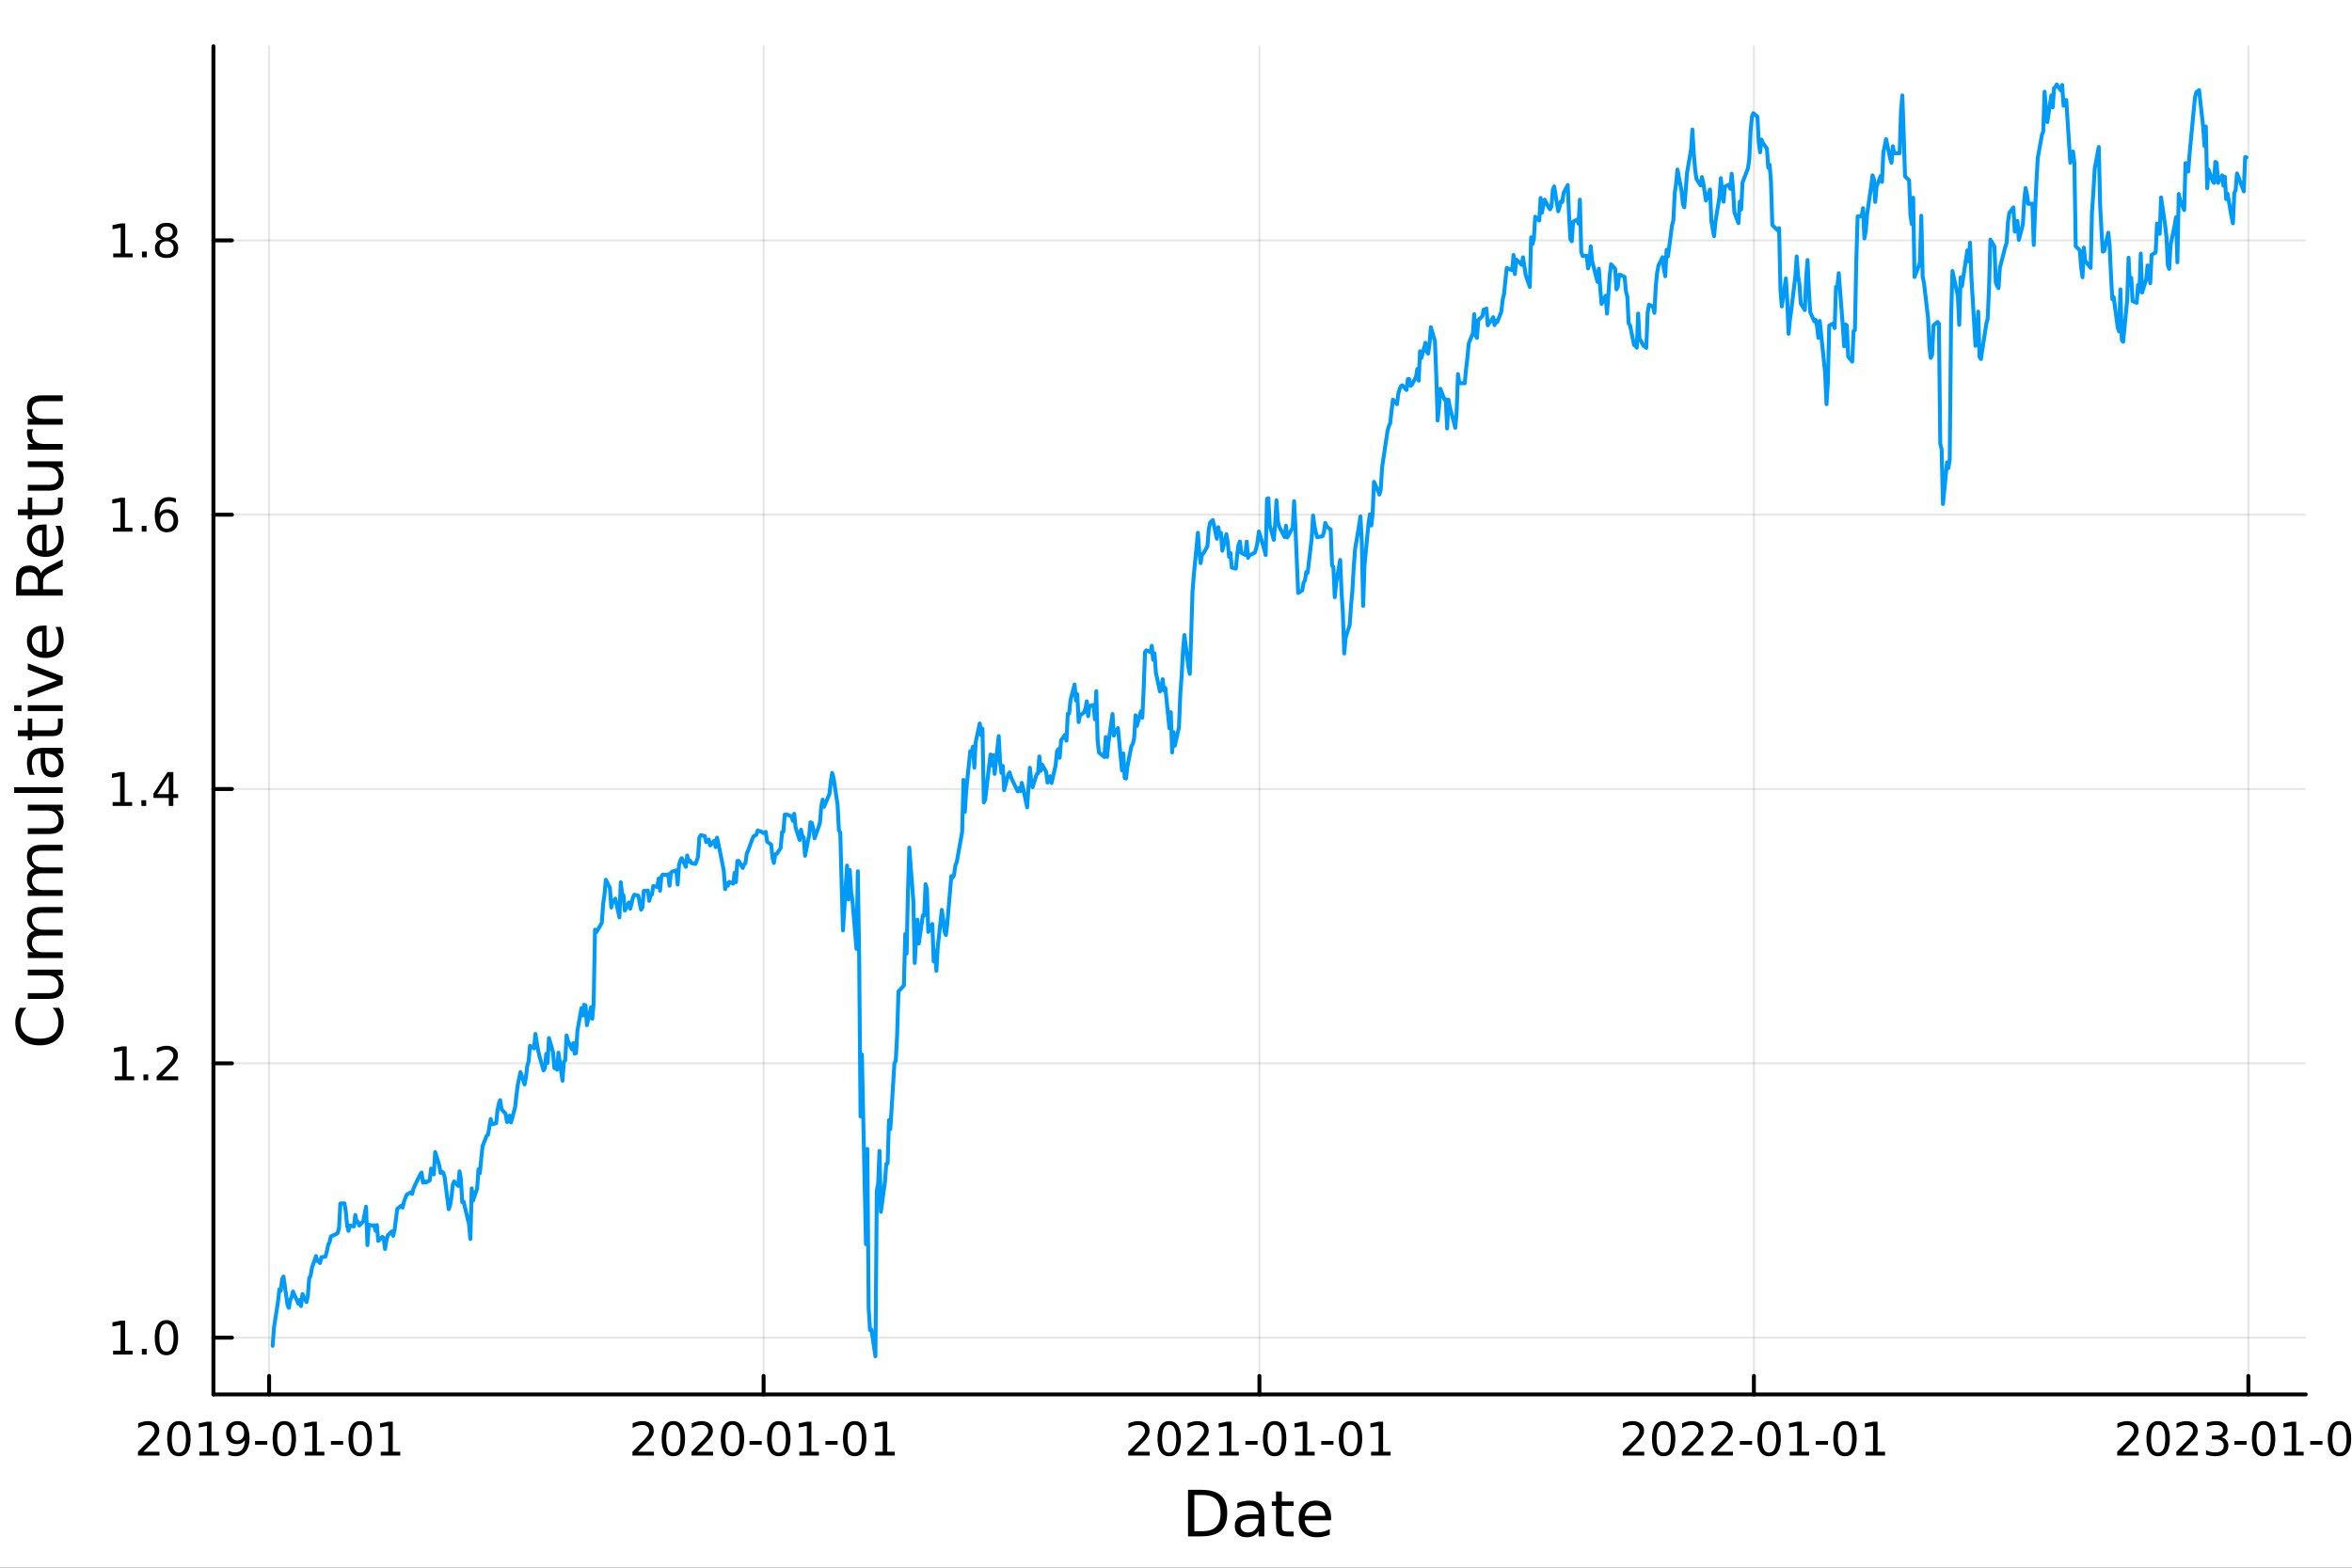 <?xml version="1.0" encoding="utf-8"?>
<svg xmlns="http://www.w3.org/2000/svg" xmlns:xlink="http://www.w3.org/1999/xlink" width="600" height="400" viewBox="0 0 2400 1600">
<rect x="0" y="0" width="2400" height="1600" fill="#333333" stroke="none"/>
<defs>
  <clipPath id="clip810">
    <rect x="0" y="0" width="2400" height="1600"/>
  </clipPath>
</defs>
<path clip-path="url(#clip810)" d="M0 1600 L2400 1600 L2400 0 L0 0  Z" fill="#ffffff" fill-rule="evenodd" fill-opacity="1"/>
<defs>
  <clipPath id="clip811">
    <rect x="480" y="0" width="1681" height="1600"/>
  </clipPath>
</defs>
<path clip-path="url(#clip810)" d="M217.783 1423.18 L2352.76 1423.18 L2352.76 47.244 L217.783 47.244  Z" fill="#ffffff" fill-rule="evenodd" fill-opacity="1"/>
<defs>
  <clipPath id="clip812">
    <rect x="217" y="47" width="2136" height="1377"/>
  </clipPath>
</defs>
<polyline clip-path="url(#clip812)" style="stroke:#000000; stroke-linecap:round; stroke-linejoin:round; stroke-width:2; stroke-opacity:0.1; fill:none" points="274.607,1423.18 274.607,47.244 "/>
<polyline clip-path="url(#clip812)" style="stroke:#000000; stroke-linecap:round; stroke-linejoin:round; stroke-width:2; stroke-opacity:0.1; fill:none" points="779.175,1423.18 779.175,47.244 "/>
<polyline clip-path="url(#clip812)" style="stroke:#000000; stroke-linecap:round; stroke-linejoin:round; stroke-width:2; stroke-opacity:0.1; fill:none" points="1285.13,1423.18 1285.13,47.244 "/>
<polyline clip-path="url(#clip812)" style="stroke:#000000; stroke-linecap:round; stroke-linejoin:round; stroke-width:2; stroke-opacity:0.1; fill:none" points="1789.69,1423.18 1789.69,47.244 "/>
<polyline clip-path="url(#clip812)" style="stroke:#000000; stroke-linecap:round; stroke-linejoin:round; stroke-width:2; stroke-opacity:0.1; fill:none" points="2294.26,1423.18 2294.26,47.244 "/>
<polyline clip-path="url(#clip812)" style="stroke:#000000; stroke-linecap:round; stroke-linejoin:round; stroke-width:2; stroke-opacity:0.1; fill:none" points="217.783,1365.21 2352.76,1365.21 "/>
<polyline clip-path="url(#clip812)" style="stroke:#000000; stroke-linecap:round; stroke-linejoin:round; stroke-width:2; stroke-opacity:0.1; fill:none" points="217.783,1085.24 2352.76,1085.24 "/>
<polyline clip-path="url(#clip812)" style="stroke:#000000; stroke-linecap:round; stroke-linejoin:round; stroke-width:2; stroke-opacity:0.1; fill:none" points="217.783,805.275 2352.76,805.275 "/>
<polyline clip-path="url(#clip812)" style="stroke:#000000; stroke-linecap:round; stroke-linejoin:round; stroke-width:2; stroke-opacity:0.1; fill:none" points="217.783,525.307 2352.76,525.307 "/>
<polyline clip-path="url(#clip812)" style="stroke:#000000; stroke-linecap:round; stroke-linejoin:round; stroke-width:2; stroke-opacity:0.1; fill:none" points="217.783,245.338 2352.76,245.338 "/>
<polyline clip-path="url(#clip810)" style="stroke:#000000; stroke-linecap:round; stroke-linejoin:round; stroke-width:4; stroke-opacity:1; fill:none" points="217.783,1423.18 2352.76,1423.18 "/>
<polyline clip-path="url(#clip810)" style="stroke:#000000; stroke-linecap:round; stroke-linejoin:round; stroke-width:4; stroke-opacity:1; fill:none" points="274.607,1423.18 274.607,1404.28 "/>
<polyline clip-path="url(#clip810)" style="stroke:#000000; stroke-linecap:round; stroke-linejoin:round; stroke-width:4; stroke-opacity:1; fill:none" points="779.175,1423.18 779.175,1404.28 "/>
<polyline clip-path="url(#clip810)" style="stroke:#000000; stroke-linecap:round; stroke-linejoin:round; stroke-width:4; stroke-opacity:1; fill:none" points="1285.13,1423.18 1285.13,1404.28 "/>
<polyline clip-path="url(#clip810)" style="stroke:#000000; stroke-linecap:round; stroke-linejoin:round; stroke-width:4; stroke-opacity:1; fill:none" points="1789.69,1423.18 1789.69,1404.28 "/>
<polyline clip-path="url(#clip810)" style="stroke:#000000; stroke-linecap:round; stroke-linejoin:round; stroke-width:4; stroke-opacity:1; fill:none" points="2294.26,1423.18 2294.26,1404.28 "/>
<path clip-path="url(#clip810)" d="M146.401 1481.64 L162.721 1481.64 L162.721 1485.58 L140.776 1485.58 L140.776 1481.64 Q143.438 1478.89 148.022 1474.26 Q152.628 1469.61 153.809 1468.27 Q156.054 1465.74 156.934 1464.01 Q157.837 1462.25 157.837 1460.56 Q157.837 1457.8 155.892 1456.07 Q153.971 1454.33 150.869 1454.33 Q148.67 1454.33 146.216 1455.09 Q143.786 1455.86 141.008 1457.41 L141.008 1452.69 Q143.832 1451.55 146.286 1450.97 Q148.739 1450.39 150.776 1450.39 Q156.147 1450.39 159.341 1453.08 Q162.536 1455.77 162.536 1460.26 Q162.536 1462.39 161.725 1464.31 Q160.938 1466.2 158.832 1468.8 Q158.253 1469.47 155.151 1472.69 Q152.05 1475.88 146.401 1481.64 Z" fill="#000000" fill-rule="nonzero" fill-opacity="1" /><path clip-path="url(#clip810)" d="M182.535 1454.1 Q178.924 1454.1 177.096 1457.66 Q175.29 1461.2 175.29 1468.33 Q175.29 1475.44 177.096 1479.01 Q178.924 1482.55 182.535 1482.55 Q186.17 1482.55 187.975 1479.01 Q189.804 1475.44 189.804 1468.33 Q189.804 1461.2 187.975 1457.66 Q186.17 1454.1 182.535 1454.1 M182.535 1450.39 Q188.346 1450.39 191.401 1455 Q194.48 1459.58 194.48 1468.33 Q194.48 1477.06 191.401 1481.67 Q188.346 1486.25 182.535 1486.25 Q176.725 1486.25 173.647 1481.67 Q170.591 1477.06 170.591 1468.33 Q170.591 1459.58 173.647 1455 Q176.725 1450.39 182.535 1450.39 Z" fill="#000000" fill-rule="nonzero" fill-opacity="1" /><path clip-path="url(#clip810)" d="M203.508 1481.64 L211.146 1481.64 L211.146 1455.28 L202.836 1456.95 L202.836 1452.69 L211.1 1451.02 L215.776 1451.02 L215.776 1481.64 L223.415 1481.64 L223.415 1485.58 L203.508 1485.58 L203.508 1481.64 Z" fill="#000000" fill-rule="nonzero" fill-opacity="1" /><path clip-path="url(#clip810)" d="M232.998 1484.86 L232.998 1480.6 Q234.757 1481.44 236.563 1481.88 Q238.369 1482.32 240.105 1482.32 Q244.734 1482.32 247.165 1479.21 Q249.618 1476.09 249.966 1469.75 Q248.623 1471.74 246.563 1472.8 Q244.503 1473.87 242.003 1473.87 Q236.818 1473.87 233.785 1470.74 Q230.776 1467.59 230.776 1462.15 Q230.776 1456.83 233.924 1453.61 Q237.072 1450.39 242.304 1450.39 Q248.299 1450.39 251.447 1455 Q254.618 1459.58 254.618 1468.33 Q254.618 1476.51 250.73 1481.39 Q246.864 1486.25 240.313 1486.25 Q238.554 1486.25 236.748 1485.9 Q234.943 1485.56 232.998 1484.86 M242.304 1470.21 Q245.452 1470.21 247.281 1468.06 Q249.132 1465.9 249.132 1462.15 Q249.132 1458.43 247.281 1456.27 Q245.452 1454.1 242.304 1454.1 Q239.156 1454.1 237.304 1456.27 Q235.475 1458.43 235.475 1462.15 Q235.475 1465.9 237.304 1468.06 Q239.156 1470.21 242.304 1470.21 Z" fill="#000000" fill-rule="nonzero" fill-opacity="1" /><path clip-path="url(#clip810)" d="M260.267 1470.7 L272.743 1470.7 L272.743 1474.49 L260.267 1474.49 L260.267 1470.7 Z" fill="#000000" fill-rule="nonzero" fill-opacity="1" /><path clip-path="url(#clip810)" d="M290.128 1454.1 Q286.516 1454.1 284.688 1457.66 Q282.882 1461.2 282.882 1468.33 Q282.882 1475.44 284.688 1479.01 Q286.516 1482.55 290.128 1482.55 Q293.762 1482.55 295.567 1479.01 Q297.396 1475.44 297.396 1468.33 Q297.396 1461.2 295.567 1457.66 Q293.762 1454.1 290.128 1454.1 M290.128 1450.39 Q295.938 1450.39 298.993 1455 Q302.072 1459.58 302.072 1468.33 Q302.072 1477.06 298.993 1481.67 Q295.938 1486.25 290.128 1486.25 Q284.317 1486.25 281.239 1481.67 Q278.183 1477.06 278.183 1468.33 Q278.183 1459.58 281.239 1455 Q284.317 1450.39 290.128 1450.39 Z" fill="#000000" fill-rule="nonzero" fill-opacity="1" /><path clip-path="url(#clip810)" d="M311.1 1481.64 L318.738 1481.64 L318.738 1455.28 L310.428 1456.95 L310.428 1452.69 L318.692 1451.02 L323.368 1451.02 L323.368 1481.64 L331.007 1481.64 L331.007 1485.58 L311.1 1485.58 L311.1 1481.64 Z" fill="#000000" fill-rule="nonzero" fill-opacity="1" /><path clip-path="url(#clip810)" d="M337.697 1470.7 L350.173 1470.7 L350.173 1474.49 L337.697 1474.49 L337.697 1470.7 Z" fill="#000000" fill-rule="nonzero" fill-opacity="1" /><path clip-path="url(#clip810)" d="M367.558 1454.1 Q363.947 1454.1 362.118 1457.66 Q360.312 1461.2 360.312 1468.33 Q360.312 1475.44 362.118 1479.01 Q363.947 1482.55 367.558 1482.55 Q371.192 1482.55 372.997 1479.01 Q374.826 1475.44 374.826 1468.33 Q374.826 1461.2 372.997 1457.66 Q371.192 1454.1 367.558 1454.1 M367.558 1450.39 Q373.368 1450.39 376.423 1455 Q379.502 1459.58 379.502 1468.33 Q379.502 1477.06 376.423 1481.67 Q373.368 1486.25 367.558 1486.25 Q361.747 1486.25 358.669 1481.67 Q355.613 1477.06 355.613 1468.33 Q355.613 1459.58 358.669 1455 Q361.747 1450.39 367.558 1450.39 Z" fill="#000000" fill-rule="nonzero" fill-opacity="1" /><path clip-path="url(#clip810)" d="M388.53 1481.64 L396.169 1481.64 L396.169 1455.28 L387.858 1456.95 L387.858 1452.69 L396.122 1451.02 L400.798 1451.02 L400.798 1481.64 L408.437 1481.64 L408.437 1485.58 L388.53 1485.58 L388.53 1481.64 Z" fill="#000000" fill-rule="nonzero" fill-opacity="1" /><path clip-path="url(#clip810)" d="M650.97 1481.64 L667.289 1481.64 L667.289 1485.58 L645.345 1485.58 L645.345 1481.64 Q648.007 1478.89 652.59 1474.26 Q657.196 1469.61 658.377 1468.27 Q660.622 1465.74 661.502 1464.01 Q662.405 1462.25 662.405 1460.56 Q662.405 1457.8 660.46 1456.07 Q658.539 1454.33 655.437 1454.33 Q653.238 1454.33 650.784 1455.09 Q648.354 1455.86 645.576 1457.41 L645.576 1452.69 Q648.4 1451.55 650.854 1450.97 Q653.308 1450.39 655.345 1450.39 Q660.715 1450.39 663.909 1453.08 Q667.104 1455.77 667.104 1460.26 Q667.104 1462.39 666.294 1464.31 Q665.507 1466.2 663.4 1468.8 Q662.821 1469.47 659.72 1472.69 Q656.618 1475.88 650.97 1481.64 Z" fill="#000000" fill-rule="nonzero" fill-opacity="1" /><path clip-path="url(#clip810)" d="M687.104 1454.1 Q683.493 1454.1 681.664 1457.66 Q679.858 1461.2 679.858 1468.33 Q679.858 1475.44 681.664 1479.01 Q683.493 1482.55 687.104 1482.55 Q690.738 1482.55 692.543 1479.01 Q694.372 1475.44 694.372 1468.33 Q694.372 1461.2 692.543 1457.66 Q690.738 1454.1 687.104 1454.1 M687.104 1450.39 Q692.914 1450.39 695.969 1455 Q699.048 1459.58 699.048 1468.33 Q699.048 1477.06 695.969 1481.67 Q692.914 1486.25 687.104 1486.25 Q681.293 1486.25 678.215 1481.67 Q675.159 1477.06 675.159 1468.33 Q675.159 1459.58 678.215 1455 Q681.293 1450.39 687.104 1450.39 Z" fill="#000000" fill-rule="nonzero" fill-opacity="1" /><path clip-path="url(#clip810)" d="M711.293 1481.64 L727.613 1481.64 L727.613 1485.58 L705.668 1485.58 L705.668 1481.64 Q708.33 1478.89 712.914 1474.26 Q717.52 1469.61 718.701 1468.27 Q720.946 1465.74 721.826 1464.01 Q722.728 1462.25 722.728 1460.56 Q722.728 1457.8 720.784 1456.07 Q718.863 1454.33 715.761 1454.33 Q713.562 1454.33 711.108 1455.09 Q708.678 1455.86 705.9 1457.41 L705.9 1452.69 Q708.724 1451.55 711.178 1450.97 Q713.631 1450.39 715.668 1450.39 Q721.039 1450.39 724.233 1453.08 Q727.427 1455.77 727.427 1460.26 Q727.427 1462.39 726.617 1464.31 Q725.83 1466.2 723.724 1468.8 Q723.145 1469.47 720.043 1472.69 Q716.941 1475.88 711.293 1481.64 Z" fill="#000000" fill-rule="nonzero" fill-opacity="1" /><path clip-path="url(#clip810)" d="M747.427 1454.1 Q743.816 1454.1 741.988 1457.66 Q740.182 1461.2 740.182 1468.33 Q740.182 1475.44 741.988 1479.01 Q743.816 1482.55 747.427 1482.55 Q751.062 1482.55 752.867 1479.01 Q754.696 1475.44 754.696 1468.33 Q754.696 1461.2 752.867 1457.66 Q751.062 1454.1 747.427 1454.1 M747.427 1450.39 Q753.238 1450.39 756.293 1455 Q759.372 1459.58 759.372 1468.33 Q759.372 1477.06 756.293 1481.67 Q753.238 1486.25 747.427 1486.25 Q741.617 1486.25 738.539 1481.67 Q735.483 1477.06 735.483 1468.33 Q735.483 1459.58 738.539 1455 Q741.617 1450.39 747.427 1450.39 Z" fill="#000000" fill-rule="nonzero" fill-opacity="1" /><path clip-path="url(#clip810)" d="M764.835 1470.7 L777.311 1470.7 L777.311 1474.49 L764.835 1474.49 L764.835 1470.7 Z" fill="#000000" fill-rule="nonzero" fill-opacity="1" /><path clip-path="url(#clip810)" d="M794.696 1454.1 Q791.085 1454.1 789.256 1457.66 Q787.45 1461.2 787.45 1468.33 Q787.45 1475.44 789.256 1479.01 Q791.085 1482.55 794.696 1482.55 Q798.33 1482.55 800.135 1479.01 Q801.964 1475.44 801.964 1468.33 Q801.964 1461.2 800.135 1457.66 Q798.33 1454.1 794.696 1454.1 M794.696 1450.39 Q800.506 1450.39 803.561 1455 Q806.64 1459.58 806.64 1468.33 Q806.64 1477.06 803.561 1481.67 Q800.506 1486.25 794.696 1486.25 Q788.886 1486.25 785.807 1481.67 Q782.751 1477.06 782.751 1468.33 Q782.751 1459.58 785.807 1455 Q788.886 1450.39 794.696 1450.39 Z" fill="#000000" fill-rule="nonzero" fill-opacity="1" /><path clip-path="url(#clip810)" d="M815.668 1481.64 L823.307 1481.64 L823.307 1455.28 L814.996 1456.95 L814.996 1452.69 L823.26 1451.02 L827.936 1451.02 L827.936 1481.64 L835.575 1481.64 L835.575 1485.58 L815.668 1485.58 L815.668 1481.64 Z" fill="#000000" fill-rule="nonzero" fill-opacity="1" /><path clip-path="url(#clip810)" d="M842.265 1470.7 L854.742 1470.7 L854.742 1474.49 L842.265 1474.49 L842.265 1470.7 Z" fill="#000000" fill-rule="nonzero" fill-opacity="1" /><path clip-path="url(#clip810)" d="M872.126 1454.1 Q868.515 1454.1 866.686 1457.66 Q864.88 1461.2 864.88 1468.33 Q864.88 1475.44 866.686 1479.01 Q868.515 1482.55 872.126 1482.55 Q875.76 1482.55 877.566 1479.01 Q879.394 1475.44 879.394 1468.33 Q879.394 1461.2 877.566 1457.66 Q875.76 1454.1 872.126 1454.1 M872.126 1450.39 Q877.936 1450.39 880.991 1455 Q884.07 1459.58 884.07 1468.33 Q884.07 1477.06 880.991 1481.67 Q877.936 1486.25 872.126 1486.25 Q866.316 1486.25 863.237 1481.67 Q860.181 1477.06 860.181 1468.33 Q860.181 1459.58 863.237 1455 Q866.316 1450.39 872.126 1450.39 Z" fill="#000000" fill-rule="nonzero" fill-opacity="1" /><path clip-path="url(#clip810)" d="M893.098 1481.64 L900.737 1481.64 L900.737 1455.28 L892.427 1456.95 L892.427 1452.69 L900.69 1451.02 L905.366 1451.02 L905.366 1481.64 L913.005 1481.64 L913.005 1485.58 L893.098 1485.58 L893.098 1481.64 Z" fill="#000000" fill-rule="nonzero" fill-opacity="1" /><path clip-path="url(#clip810)" d="M1156.92 1481.64 L1173.24 1481.64 L1173.24 1485.58 L1151.3 1485.58 L1151.3 1481.64 Q1153.96 1478.89 1158.54 1474.26 Q1163.15 1469.61 1164.33 1468.27 Q1166.57 1465.74 1167.45 1464.01 Q1168.36 1462.25 1168.36 1460.56 Q1168.36 1457.8 1166.41 1456.07 Q1164.49 1454.33 1161.39 1454.33 Q1159.19 1454.33 1156.73 1455.09 Q1154.3 1455.86 1151.53 1457.41 L1151.53 1452.69 Q1154.35 1451.55 1156.8 1450.97 Q1159.26 1450.39 1161.3 1450.39 Q1166.67 1450.39 1169.86 1453.08 Q1173.05 1455.77 1173.05 1460.26 Q1173.05 1462.39 1172.24 1464.31 Q1171.46 1466.2 1169.35 1468.8 Q1168.77 1469.47 1165.67 1472.69 Q1162.57 1475.88 1156.92 1481.64 Z" fill="#000000" fill-rule="nonzero" fill-opacity="1" /><path clip-path="url(#clip810)" d="M1193.05 1454.1 Q1189.44 1454.1 1187.61 1457.66 Q1185.81 1461.2 1185.81 1468.33 Q1185.81 1475.44 1187.61 1479.01 Q1189.44 1482.55 1193.05 1482.55 Q1196.69 1482.55 1198.49 1479.01 Q1200.32 1475.44 1200.32 1468.33 Q1200.32 1461.2 1198.49 1457.66 Q1196.69 1454.1 1193.05 1454.1 M1193.05 1450.39 Q1198.86 1450.39 1201.92 1455 Q1205 1459.58 1205 1468.33 Q1205 1477.06 1201.92 1481.67 Q1198.86 1486.25 1193.05 1486.25 Q1187.24 1486.25 1184.17 1481.67 Q1181.11 1477.06 1181.11 1468.33 Q1181.11 1459.58 1184.17 1455 Q1187.24 1450.39 1193.05 1450.39 Z" fill="#000000" fill-rule="nonzero" fill-opacity="1" /><path clip-path="url(#clip810)" d="M1217.24 1481.64 L1233.56 1481.64 L1233.56 1485.58 L1211.62 1485.58 L1211.62 1481.64 Q1214.28 1478.89 1218.86 1474.26 Q1223.47 1469.61 1224.65 1468.27 Q1226.9 1465.74 1227.78 1464.01 Q1228.68 1462.25 1228.68 1460.56 Q1228.68 1457.8 1226.73 1456.07 Q1224.81 1454.33 1221.71 1454.33 Q1219.51 1454.33 1217.06 1455.09 Q1214.63 1455.86 1211.85 1457.41 L1211.85 1452.69 Q1214.67 1451.55 1217.13 1450.97 Q1219.58 1450.39 1221.62 1450.39 Q1226.99 1450.39 1230.18 1453.08 Q1233.38 1455.77 1233.38 1460.26 Q1233.38 1462.39 1232.57 1464.31 Q1231.78 1466.2 1229.67 1468.8 Q1229.1 1469.47 1225.99 1472.69 Q1222.89 1475.88 1217.24 1481.64 Z" fill="#000000" fill-rule="nonzero" fill-opacity="1" /><path clip-path="url(#clip810)" d="M1244.19 1481.64 L1251.83 1481.64 L1251.83 1455.28 L1243.52 1456.95 L1243.52 1452.69 L1251.78 1451.02 L1256.46 1451.02 L1256.46 1481.64 L1264.1 1481.64 L1264.1 1485.58 L1244.19 1485.58 L1244.19 1481.64 Z" fill="#000000" fill-rule="nonzero" fill-opacity="1" /><path clip-path="url(#clip810)" d="M1270.79 1470.7 L1283.26 1470.7 L1283.26 1474.49 L1270.79 1474.49 L1270.79 1470.7 Z" fill="#000000" fill-rule="nonzero" fill-opacity="1" /><path clip-path="url(#clip810)" d="M1300.65 1454.1 Q1297.04 1454.1 1295.21 1457.66 Q1293.4 1461.2 1293.4 1468.33 Q1293.4 1475.44 1295.21 1479.01 Q1297.04 1482.55 1300.65 1482.55 Q1304.28 1482.55 1306.09 1479.01 Q1307.91 1475.44 1307.91 1468.33 Q1307.91 1461.2 1306.09 1457.66 Q1304.28 1454.1 1300.65 1454.1 M1300.65 1450.39 Q1306.46 1450.39 1309.51 1455 Q1312.59 1459.58 1312.59 1468.33 Q1312.59 1477.06 1309.51 1481.67 Q1306.46 1486.25 1300.65 1486.25 Q1294.84 1486.25 1291.76 1481.67 Q1288.7 1477.06 1288.7 1468.33 Q1288.7 1459.58 1291.76 1455 Q1294.84 1450.39 1300.65 1450.39 Z" fill="#000000" fill-rule="nonzero" fill-opacity="1" /><path clip-path="url(#clip810)" d="M1321.62 1481.64 L1329.26 1481.64 L1329.26 1455.28 L1320.95 1456.95 L1320.95 1452.69 L1329.21 1451.02 L1333.89 1451.02 L1333.89 1481.64 L1341.53 1481.64 L1341.53 1485.58 L1321.62 1485.58 L1321.62 1481.64 Z" fill="#000000" fill-rule="nonzero" fill-opacity="1" /><path clip-path="url(#clip810)" d="M1348.22 1470.7 L1360.69 1470.7 L1360.69 1474.49 L1348.22 1474.49 L1348.22 1470.7 Z" fill="#000000" fill-rule="nonzero" fill-opacity="1" /><path clip-path="url(#clip810)" d="M1378.08 1454.1 Q1374.47 1454.1 1372.64 1457.66 Q1370.83 1461.2 1370.83 1468.33 Q1370.83 1475.44 1372.64 1479.01 Q1374.47 1482.55 1378.08 1482.55 Q1381.71 1482.55 1383.52 1479.01 Q1385.34 1475.44 1385.34 1468.33 Q1385.34 1461.2 1383.52 1457.66 Q1381.71 1454.1 1378.08 1454.1 M1378.08 1450.39 Q1383.89 1450.39 1386.94 1455 Q1390.02 1459.58 1390.02 1468.33 Q1390.02 1477.06 1386.94 1481.67 Q1383.89 1486.25 1378.08 1486.25 Q1372.27 1486.25 1369.19 1481.67 Q1366.13 1477.06 1366.13 1468.33 Q1366.13 1459.58 1369.19 1455 Q1372.27 1450.39 1378.08 1450.39 Z" fill="#000000" fill-rule="nonzero" fill-opacity="1" /><path clip-path="url(#clip810)" d="M1399.05 1481.64 L1406.69 1481.64 L1406.69 1455.28 L1398.38 1456.95 L1398.38 1452.69 L1406.64 1451.02 L1411.32 1451.02 L1411.32 1481.64 L1418.96 1481.64 L1418.96 1485.58 L1399.05 1485.58 L1399.05 1481.64 Z" fill="#000000" fill-rule="nonzero" fill-opacity="1" /><path clip-path="url(#clip810)" d="M1661.49 1481.64 L1677.81 1481.64 L1677.81 1485.58 L1655.86 1485.58 L1655.86 1481.64 Q1658.53 1478.89 1663.11 1474.26 Q1667.72 1469.61 1668.9 1468.27 Q1671.14 1465.74 1672.02 1464.01 Q1672.92 1462.25 1672.92 1460.56 Q1672.92 1457.8 1670.98 1456.07 Q1669.06 1454.33 1665.96 1454.33 Q1663.76 1454.33 1661.3 1455.09 Q1658.87 1455.86 1656.09 1457.41 L1656.09 1452.69 Q1658.92 1451.55 1661.37 1450.97 Q1663.83 1450.39 1665.86 1450.39 Q1671.23 1450.39 1674.43 1453.08 Q1677.62 1455.77 1677.62 1460.26 Q1677.62 1462.39 1676.81 1464.31 Q1676.03 1466.2 1673.92 1468.8 Q1673.34 1469.47 1670.24 1472.69 Q1667.14 1475.88 1661.49 1481.64 Z" fill="#000000" fill-rule="nonzero" fill-opacity="1" /><path clip-path="url(#clip810)" d="M1697.62 1454.1 Q1694.01 1454.1 1692.18 1457.66 Q1690.38 1461.2 1690.38 1468.33 Q1690.38 1475.44 1692.18 1479.01 Q1694.01 1482.55 1697.62 1482.55 Q1701.26 1482.55 1703.06 1479.01 Q1704.89 1475.44 1704.89 1468.33 Q1704.89 1461.2 1703.06 1457.66 Q1701.26 1454.1 1697.62 1454.1 M1697.62 1450.39 Q1703.43 1450.39 1706.49 1455 Q1709.57 1459.58 1709.57 1468.33 Q1709.57 1477.06 1706.49 1481.67 Q1703.43 1486.25 1697.62 1486.25 Q1691.81 1486.25 1688.73 1481.67 Q1685.68 1477.06 1685.68 1468.33 Q1685.68 1459.58 1688.73 1455 Q1691.81 1450.39 1697.62 1450.39 Z" fill="#000000" fill-rule="nonzero" fill-opacity="1" /><path clip-path="url(#clip810)" d="M1721.81 1481.64 L1738.13 1481.64 L1738.13 1485.58 L1716.19 1485.58 L1716.19 1481.64 Q1718.85 1478.89 1723.43 1474.26 Q1728.04 1469.61 1729.22 1468.27 Q1731.46 1465.74 1732.34 1464.01 Q1733.25 1462.25 1733.25 1460.56 Q1733.25 1457.8 1731.3 1456.07 Q1729.38 1454.33 1726.28 1454.33 Q1724.08 1454.33 1721.63 1455.09 Q1719.2 1455.86 1716.42 1457.41 L1716.42 1452.69 Q1719.24 1451.55 1721.7 1450.97 Q1724.15 1450.39 1726.19 1450.39 Q1731.56 1450.39 1734.75 1453.08 Q1737.95 1455.77 1737.95 1460.26 Q1737.95 1462.39 1737.14 1464.31 Q1736.35 1466.2 1734.24 1468.8 Q1733.66 1469.47 1730.56 1472.69 Q1727.46 1475.88 1721.81 1481.64 Z" fill="#000000" fill-rule="nonzero" fill-opacity="1" /><path clip-path="url(#clip810)" d="M1751.97 1481.64 L1768.29 1481.64 L1768.29 1485.58 L1746.35 1485.58 L1746.35 1481.64 Q1749.01 1478.89 1753.59 1474.26 Q1758.2 1469.61 1759.38 1468.27 Q1761.63 1465.74 1762.51 1464.01 Q1763.41 1462.25 1763.41 1460.56 Q1763.41 1457.8 1761.46 1456.07 Q1759.54 1454.33 1756.44 1454.33 Q1754.24 1454.33 1751.79 1455.09 Q1749.36 1455.86 1746.58 1457.41 L1746.58 1452.69 Q1749.4 1451.55 1751.86 1450.97 Q1754.31 1450.39 1756.35 1450.39 Q1761.72 1450.39 1764.91 1453.08 Q1768.11 1455.77 1768.11 1460.26 Q1768.11 1462.39 1767.3 1464.31 Q1766.51 1466.2 1764.4 1468.8 Q1763.83 1469.47 1760.72 1472.69 Q1757.62 1475.88 1751.97 1481.64 Z" fill="#000000" fill-rule="nonzero" fill-opacity="1" /><path clip-path="url(#clip810)" d="M1775.35 1470.7 L1787.83 1470.7 L1787.83 1474.49 L1775.35 1474.49 L1775.35 1470.7 Z" fill="#000000" fill-rule="nonzero" fill-opacity="1" /><path clip-path="url(#clip810)" d="M1805.21 1454.1 Q1801.6 1454.1 1799.77 1457.66 Q1797.97 1461.2 1797.97 1468.33 Q1797.97 1475.44 1799.77 1479.01 Q1801.6 1482.55 1805.21 1482.55 Q1808.85 1482.55 1810.65 1479.01 Q1812.48 1475.44 1812.48 1468.33 Q1812.48 1461.2 1810.65 1457.66 Q1808.85 1454.1 1805.21 1454.1 M1805.21 1450.39 Q1811.02 1450.39 1814.08 1455 Q1817.16 1459.58 1817.16 1468.33 Q1817.16 1477.06 1814.08 1481.67 Q1811.02 1486.25 1805.21 1486.25 Q1799.4 1486.25 1796.33 1481.67 Q1793.27 1477.06 1793.27 1468.33 Q1793.27 1459.58 1796.33 1455 Q1799.4 1450.39 1805.21 1450.39 Z" fill="#000000" fill-rule="nonzero" fill-opacity="1" /><path clip-path="url(#clip810)" d="M1826.19 1481.64 L1833.83 1481.64 L1833.83 1455.28 L1825.52 1456.95 L1825.52 1452.69 L1833.78 1451.02 L1838.45 1451.02 L1838.45 1481.64 L1846.09 1481.64 L1846.09 1485.58 L1826.19 1485.58 L1826.19 1481.64 Z" fill="#000000" fill-rule="nonzero" fill-opacity="1" /><path clip-path="url(#clip810)" d="M1852.78 1470.7 L1865.26 1470.7 L1865.26 1474.49 L1852.78 1474.49 L1852.78 1470.7 Z" fill="#000000" fill-rule="nonzero" fill-opacity="1" /><path clip-path="url(#clip810)" d="M1882.64 1454.1 Q1879.03 1454.1 1877.2 1457.66 Q1875.4 1461.2 1875.4 1468.33 Q1875.4 1475.44 1877.2 1479.01 Q1879.03 1482.55 1882.64 1482.55 Q1886.28 1482.55 1888.08 1479.01 Q1889.91 1475.44 1889.91 1468.33 Q1889.91 1461.2 1888.08 1457.66 Q1886.28 1454.1 1882.64 1454.1 M1882.64 1450.39 Q1888.45 1450.39 1891.51 1455 Q1894.59 1459.58 1894.59 1468.33 Q1894.59 1477.06 1891.51 1481.67 Q1888.45 1486.25 1882.64 1486.25 Q1876.83 1486.25 1873.76 1481.67 Q1870.7 1477.06 1870.7 1468.33 Q1870.7 1459.58 1873.76 1455 Q1876.83 1450.39 1882.64 1450.39 Z" fill="#000000" fill-rule="nonzero" fill-opacity="1" /><path clip-path="url(#clip810)" d="M1903.62 1481.64 L1911.26 1481.64 L1911.26 1455.28 L1902.95 1456.95 L1902.95 1452.69 L1911.21 1451.02 L1915.89 1451.02 L1915.89 1481.64 L1923.52 1481.64 L1923.52 1485.58 L1903.62 1485.58 L1903.62 1481.64 Z" fill="#000000" fill-rule="nonzero" fill-opacity="1" /><path clip-path="url(#clip810)" d="M2166.06 1481.64 L2182.38 1481.64 L2182.38 1485.58 L2160.43 1485.58 L2160.43 1481.64 Q2163.09 1478.89 2167.68 1474.26 Q2172.28 1469.61 2173.46 1468.27 Q2175.71 1465.74 2176.59 1464.01 Q2177.49 1462.25 2177.49 1460.56 Q2177.49 1457.8 2175.55 1456.07 Q2173.63 1454.33 2170.52 1454.33 Q2168.32 1454.33 2165.87 1455.09 Q2163.44 1455.86 2160.66 1457.41 L2160.66 1452.69 Q2163.49 1451.55 2165.94 1450.97 Q2168.39 1450.39 2170.43 1450.39 Q2175.8 1450.39 2179 1453.08 Q2182.19 1455.77 2182.19 1460.26 Q2182.19 1462.39 2181.38 1464.31 Q2180.59 1466.2 2178.49 1468.8 Q2177.91 1469.47 2174.81 1472.69 Q2171.7 1475.88 2166.06 1481.64 Z" fill="#000000" fill-rule="nonzero" fill-opacity="1" /><path clip-path="url(#clip810)" d="M2202.19 1454.1 Q2198.58 1454.1 2196.75 1457.66 Q2194.95 1461.2 2194.95 1468.33 Q2194.95 1475.44 2196.75 1479.01 Q2198.58 1482.55 2202.19 1482.55 Q2205.82 1482.55 2207.63 1479.01 Q2209.46 1475.44 2209.46 1468.33 Q2209.46 1461.2 2207.63 1457.66 Q2205.82 1454.1 2202.19 1454.1 M2202.19 1450.39 Q2208 1450.39 2211.06 1455 Q2214.13 1459.58 2214.13 1468.33 Q2214.13 1477.06 2211.06 1481.67 Q2208 1486.25 2202.19 1486.25 Q2196.38 1486.25 2193.3 1481.67 Q2190.25 1477.06 2190.25 1468.33 Q2190.25 1459.58 2193.3 1455 Q2196.38 1450.39 2202.19 1450.39 Z" fill="#000000" fill-rule="nonzero" fill-opacity="1" /><path clip-path="url(#clip810)" d="M2226.38 1481.64 L2242.7 1481.64 L2242.7 1485.58 L2220.76 1485.58 L2220.76 1481.64 Q2223.42 1478.89 2228 1474.26 Q2232.61 1469.61 2233.79 1468.27 Q2236.03 1465.74 2236.91 1464.01 Q2237.82 1462.25 2237.82 1460.56 Q2237.82 1457.8 2235.87 1456.07 Q2233.95 1454.33 2230.85 1454.33 Q2228.65 1454.33 2226.19 1455.09 Q2223.76 1455.86 2220.99 1457.41 L2220.99 1452.69 Q2223.81 1451.55 2226.26 1450.97 Q2228.72 1450.39 2230.76 1450.39 Q2236.13 1450.39 2239.32 1453.08 Q2242.51 1455.77 2242.51 1460.26 Q2242.51 1462.39 2241.7 1464.31 Q2240.92 1466.2 2238.81 1468.8 Q2238.23 1469.47 2235.13 1472.69 Q2232.03 1475.88 2226.38 1481.64 Z" fill="#000000" fill-rule="nonzero" fill-opacity="1" /><path clip-path="url(#clip810)" d="M2266.68 1466.95 Q2270.04 1467.66 2271.91 1469.93 Q2273.81 1472.2 2273.81 1475.53 Q2273.81 1480.65 2270.29 1483.45 Q2266.77 1486.25 2260.29 1486.25 Q2258.12 1486.25 2255.8 1485.81 Q2253.51 1485.39 2251.06 1484.54 L2251.06 1480.02 Q2253 1481.16 2255.32 1481.74 Q2257.63 1482.32 2260.15 1482.32 Q2264.55 1482.32 2266.84 1480.58 Q2269.16 1478.84 2269.16 1475.53 Q2269.16 1472.48 2267 1470.77 Q2264.88 1469.03 2261.06 1469.03 L2257.03 1469.03 L2257.03 1465.19 L2261.24 1465.19 Q2264.69 1465.19 2266.52 1463.82 Q2268.35 1462.43 2268.35 1459.84 Q2268.35 1457.18 2266.45 1455.77 Q2264.57 1454.33 2261.06 1454.33 Q2259.13 1454.33 2256.94 1454.75 Q2254.74 1455.16 2252.1 1456.04 L2252.1 1451.88 Q2254.76 1451.14 2257.07 1450.77 Q2259.41 1450.39 2261.47 1450.39 Q2266.8 1450.39 2269.9 1452.83 Q2273 1455.23 2273 1459.35 Q2273 1462.22 2271.36 1464.21 Q2269.71 1466.18 2266.68 1466.95 Z" fill="#000000" fill-rule="nonzero" fill-opacity="1" /><path clip-path="url(#clip810)" d="M2279.92 1470.7 L2292.4 1470.7 L2292.4 1474.49 L2279.92 1474.49 L2279.92 1470.7 Z" fill="#000000" fill-rule="nonzero" fill-opacity="1" /><path clip-path="url(#clip810)" d="M2309.78 1454.1 Q2306.17 1454.1 2304.34 1457.66 Q2302.54 1461.2 2302.54 1468.33 Q2302.54 1475.44 2304.34 1479.01 Q2306.17 1482.55 2309.78 1482.55 Q2313.42 1482.55 2315.22 1479.01 Q2317.05 1475.44 2317.05 1468.33 Q2317.05 1461.2 2315.22 1457.66 Q2313.42 1454.1 2309.78 1454.1 M2309.78 1450.39 Q2315.59 1450.39 2318.65 1455 Q2321.73 1459.58 2321.73 1468.33 Q2321.73 1477.06 2318.65 1481.67 Q2315.59 1486.25 2309.78 1486.25 Q2303.97 1486.25 2300.89 1481.67 Q2297.84 1477.06 2297.84 1468.33 Q2297.84 1459.58 2300.89 1455 Q2303.97 1450.39 2309.78 1450.39 Z" fill="#000000" fill-rule="nonzero" fill-opacity="1" /><path clip-path="url(#clip810)" d="M2330.75 1481.64 L2338.39 1481.64 L2338.39 1455.28 L2330.08 1456.95 L2330.08 1452.69 L2338.35 1451.02 L2343.02 1451.02 L2343.02 1481.64 L2350.66 1481.64 L2350.66 1485.58 L2330.75 1485.58 L2330.75 1481.64 Z" fill="#000000" fill-rule="nonzero" fill-opacity="1" /><path clip-path="url(#clip810)" d="M2357.35 1470.7 L2369.83 1470.7 L2369.83 1474.49 L2357.35 1474.49 L2357.35 1470.7 Z" fill="#000000" fill-rule="nonzero" fill-opacity="1" /><path clip-path="url(#clip810)" d="M2387.21 1454.1 Q2383.6 1454.1 2381.77 1457.66 Q2379.97 1461.2 2379.97 1468.33 Q2379.97 1475.44 2381.77 1479.01 Q2383.6 1482.55 2387.21 1482.55 Q2390.85 1482.55 2392.65 1479.01 Q2394.48 1475.44 2394.48 1468.33 Q2394.48 1461.2 2392.65 1457.66 Q2390.85 1454.1 2387.21 1454.1 M2387.21 1450.39 Q2393.02 1450.39 2396.08 1455 Q2399.16 1459.58 2399.16 1468.33 Q2399.16 1477.06 2396.08 1481.67 Q2393.02 1486.25 2387.21 1486.25 Q2381.4 1486.25 2378.32 1481.67 Q2375.27 1477.06 2375.27 1468.33 Q2375.27 1459.58 2378.32 1455 Q2381.4 1450.39 2387.21 1450.39 Z" fill="#000000" fill-rule="nonzero" fill-opacity="1" /><path clip-path="url(#clip810)" d="M2408.18 1481.64 L2415.82 1481.64 L2415.82 1455.28 L2407.51 1456.95 L2407.51 1452.69 L2415.78 1451.02 L2420.45 1451.02 L2420.45 1481.64 L2428.09 1481.64 L2428.09 1485.58 L2408.18 1485.58 L2408.18 1481.64 Z" fill="#000000" fill-rule="nonzero" fill-opacity="1" /><path clip-path="url(#clip810)" d="M1218.73 1525.81 L1218.73 1562.76 L1226.5 1562.76 Q1236.33 1562.76 1240.88 1558.3 Q1245.47 1553.85 1245.47 1544.24 Q1245.47 1534.69 1240.88 1530.26 Q1236.33 1525.81 1226.5 1525.81 L1218.73 1525.81 M1212.3 1520.52 L1225.51 1520.52 Q1239.32 1520.52 1245.79 1526.28 Q1252.25 1532.01 1252.25 1544.24 Q1252.25 1556.52 1245.75 1562.28 Q1239.26 1568.04 1225.51 1568.04 L1212.3 1568.04 L1212.3 1520.52 Z" fill="#000000" fill-rule="nonzero" fill-opacity="1" /><path clip-path="url(#clip810)" d="M1278.44 1550.12 Q1271.34 1550.12 1268.61 1551.75 Q1265.87 1553.37 1265.87 1557.29 Q1265.87 1560.4 1267.91 1562.25 Q1269.98 1564.07 1273.51 1564.07 Q1278.38 1564.07 1281.31 1560.63 Q1284.27 1557.16 1284.27 1551.43 L1284.27 1550.12 L1278.44 1550.12 M1290.12 1547.71 L1290.12 1568.04 L1284.27 1568.04 L1284.27 1562.63 Q1282.26 1565.88 1279.27 1567.44 Q1276.28 1568.97 1271.95 1568.97 Q1266.47 1568.97 1263.23 1565.91 Q1260.01 1562.82 1260.01 1557.67 Q1260.01 1551.65 1264.02 1548.6 Q1268.07 1545.54 1276.06 1545.54 L1284.27 1545.54 L1284.27 1544.97 Q1284.27 1540.93 1281.59 1538.73 Q1278.95 1536.5 1274.15 1536.5 Q1271.09 1536.5 1268.19 1537.23 Q1265.3 1537.97 1262.62 1539.43 L1262.62 1534.02 Q1265.84 1532.78 1268.86 1532.17 Q1271.89 1531.54 1274.75 1531.54 Q1282.48 1531.54 1286.3 1535.55 Q1290.12 1539.56 1290.12 1547.71 Z" fill="#000000" fill-rule="nonzero" fill-opacity="1" /><path clip-path="url(#clip810)" d="M1307.98 1522.27 L1307.98 1532.4 L1320.04 1532.4 L1320.04 1536.95 L1307.98 1536.95 L1307.98 1556.3 Q1307.98 1560.66 1309.16 1561.9 Q1310.37 1563.14 1314.03 1563.14 L1320.04 1563.14 L1320.04 1568.04 L1314.03 1568.04 Q1307.25 1568.04 1304.67 1565.53 Q1302.09 1562.98 1302.09 1556.3 L1302.09 1536.95 L1297.79 1536.95 L1297.79 1532.4 L1302.09 1532.4 L1302.09 1522.27 L1307.98 1522.27 Z" fill="#000000" fill-rule="nonzero" fill-opacity="1" /><path clip-path="url(#clip810)" d="M1358.24 1548.76 L1358.24 1551.62 L1331.31 1551.62 Q1331.69 1557.67 1334.94 1560.85 Q1338.22 1564 1344.04 1564 Q1347.41 1564 1350.57 1563.17 Q1353.75 1562.35 1356.87 1560.69 L1356.87 1566.23 Q1353.72 1567.57 1350.41 1568.27 Q1347.1 1568.97 1343.69 1568.97 Q1335.16 1568.97 1330.16 1564 Q1325.2 1559.04 1325.2 1550.57 Q1325.2 1541.82 1329.91 1536.69 Q1334.65 1531.54 1342.67 1531.54 Q1349.87 1531.54 1354.03 1536.18 Q1358.24 1540.8 1358.24 1548.76 M1352.38 1547.04 Q1352.32 1542.23 1349.67 1539.37 Q1347.06 1536.5 1342.74 1536.5 Q1337.83 1536.5 1334.87 1539.27 Q1331.95 1542.04 1331.5 1547.07 L1352.38 1547.04 Z" fill="#000000" fill-rule="nonzero" fill-opacity="1" /><polyline clip-path="url(#clip810)" style="stroke:#000000; stroke-linecap:round; stroke-linejoin:round; stroke-width:4; stroke-opacity:1; fill:none" points="217.783,1423.18 217.783,47.244 "/>
<polyline clip-path="url(#clip810)" style="stroke:#000000; stroke-linecap:round; stroke-linejoin:round; stroke-width:4; stroke-opacity:1; fill:none" points="217.783,1365.21 236.681,1365.21 "/>
<polyline clip-path="url(#clip810)" style="stroke:#000000; stroke-linecap:round; stroke-linejoin:round; stroke-width:4; stroke-opacity:1; fill:none" points="217.783,1085.24 236.681,1085.24 "/>
<polyline clip-path="url(#clip810)" style="stroke:#000000; stroke-linecap:round; stroke-linejoin:round; stroke-width:4; stroke-opacity:1; fill:none" points="217.783,805.275 236.681,805.275 "/>
<polyline clip-path="url(#clip810)" style="stroke:#000000; stroke-linecap:round; stroke-linejoin:round; stroke-width:4; stroke-opacity:1; fill:none" points="217.783,525.307 236.681,525.307 "/>
<polyline clip-path="url(#clip810)" style="stroke:#000000; stroke-linecap:round; stroke-linejoin:round; stroke-width:4; stroke-opacity:1; fill:none" points="217.783,245.338 236.681,245.338 "/>
<path clip-path="url(#clip810)" d="M115.418 1378.56 L123.056 1378.56 L123.056 1352.19 L114.746 1353.86 L114.746 1349.6 L123.01 1347.93 L127.686 1347.93 L127.686 1378.56 L135.325 1378.56 L135.325 1382.49 L115.418 1382.49 L115.418 1378.56 Z" fill="#000000" fill-rule="nonzero" fill-opacity="1" /><path clip-path="url(#clip810)" d="M144.769 1376.61 L149.653 1376.61 L149.653 1382.49 L144.769 1382.49 L144.769 1376.61 Z" fill="#000000" fill-rule="nonzero" fill-opacity="1" /><path clip-path="url(#clip810)" d="M169.839 1351.01 Q166.227 1351.01 164.399 1354.58 Q162.593 1358.12 162.593 1365.25 Q162.593 1372.35 164.399 1375.92 Q166.227 1379.46 169.839 1379.46 Q173.473 1379.46 175.278 1375.92 Q177.107 1372.35 177.107 1365.25 Q177.107 1358.12 175.278 1354.58 Q173.473 1351.01 169.839 1351.01 M169.839 1347.31 Q175.649 1347.31 178.704 1351.91 Q181.783 1356.5 181.783 1365.25 Q181.783 1373.97 178.704 1378.58 Q175.649 1383.16 169.839 1383.16 Q164.028 1383.16 160.95 1378.58 Q157.894 1373.97 157.894 1365.25 Q157.894 1356.5 160.95 1351.91 Q164.028 1347.31 169.839 1347.31 Z" fill="#000000" fill-rule="nonzero" fill-opacity="1" /><path clip-path="url(#clip810)" d="M117.015 1098.59 L124.654 1098.59 L124.654 1072.22 L116.343 1073.89 L116.343 1069.63 L124.607 1067.96 L129.283 1067.96 L129.283 1098.59 L136.922 1098.59 L136.922 1102.52 L117.015 1102.52 L117.015 1098.59 Z" fill="#000000" fill-rule="nonzero" fill-opacity="1" /><path clip-path="url(#clip810)" d="M146.366 1096.64 L151.251 1096.64 L151.251 1102.52 L146.366 1102.52 L146.366 1096.64 Z" fill="#000000" fill-rule="nonzero" fill-opacity="1" /><path clip-path="url(#clip810)" d="M165.464 1098.59 L181.783 1098.59 L181.783 1102.52 L159.839 1102.52 L159.839 1098.59 Q162.501 1095.83 167.084 1091.2 Q171.69 1086.55 172.871 1085.21 Q175.116 1082.69 175.996 1080.95 Q176.899 1079.19 176.899 1077.5 Q176.899 1074.75 174.954 1073.01 Q173.033 1071.27 169.931 1071.27 Q167.732 1071.27 165.278 1072.04 Q162.848 1072.8 160.07 1074.35 L160.07 1069.63 Q162.894 1068.5 165.348 1067.92 Q167.802 1067.34 169.839 1067.34 Q175.209 1067.34 178.403 1070.02 Q181.598 1072.71 181.598 1077.2 Q181.598 1079.33 180.788 1081.25 Q180.001 1083.15 177.894 1085.74 Q177.315 1086.41 174.214 1089.63 Q171.112 1092.83 165.464 1098.59 Z" fill="#000000" fill-rule="nonzero" fill-opacity="1" /><path clip-path="url(#clip810)" d="M114.931 818.62 L122.57 818.62 L122.57 792.255 L114.26 793.921 L114.26 789.662 L122.524 787.995 L127.2 787.995 L127.2 818.62 L134.839 818.62 L134.839 822.555 L114.931 822.555 L114.931 818.62 Z" fill="#000000" fill-rule="nonzero" fill-opacity="1" /><path clip-path="url(#clip810)" d="M144.283 816.676 L149.167 816.676 L149.167 822.555 L144.283 822.555 L144.283 816.676 Z" fill="#000000" fill-rule="nonzero" fill-opacity="1" /><path clip-path="url(#clip810)" d="M172.2 792.069 L160.394 810.518 L172.2 810.518 L172.2 792.069 M170.973 787.995 L176.852 787.995 L176.852 810.518 L181.783 810.518 L181.783 814.407 L176.852 814.407 L176.852 822.555 L172.2 822.555 L172.2 814.407 L156.598 814.407 L156.598 809.893 L170.973 787.995 Z" fill="#000000" fill-rule="nonzero" fill-opacity="1" /><path clip-path="url(#clip810)" d="M115.256 538.651 L122.894 538.651 L122.894 512.286 L114.584 513.952 L114.584 509.693 L122.848 508.027 L127.524 508.027 L127.524 538.651 L135.163 538.651 L135.163 542.587 L115.256 542.587 L115.256 538.651 Z" fill="#000000" fill-rule="nonzero" fill-opacity="1" /><path clip-path="url(#clip810)" d="M144.607 536.707 L149.491 536.707 L149.491 542.587 L144.607 542.587 L144.607 536.707 Z" fill="#000000" fill-rule="nonzero" fill-opacity="1" /><path clip-path="url(#clip810)" d="M170.255 523.443 Q167.107 523.443 165.255 525.596 Q163.427 527.749 163.427 531.499 Q163.427 535.226 165.255 537.401 Q167.107 539.554 170.255 539.554 Q173.403 539.554 175.232 537.401 Q177.084 535.226 177.084 531.499 Q177.084 527.749 175.232 525.596 Q173.403 523.443 170.255 523.443 M179.538 508.79 L179.538 513.05 Q177.778 512.216 175.973 511.777 Q174.19 511.337 172.431 511.337 Q167.802 511.337 165.348 514.462 Q162.917 517.587 162.57 523.906 Q163.936 521.892 165.996 520.827 Q168.056 519.739 170.533 519.739 Q175.741 519.739 178.751 522.911 Q181.783 526.059 181.783 531.499 Q181.783 536.823 178.635 540.04 Q175.487 543.258 170.255 543.258 Q164.26 543.258 161.089 538.675 Q157.917 534.068 157.917 525.341 Q157.917 517.147 161.806 512.286 Q165.695 507.402 172.246 507.402 Q174.005 507.402 175.788 507.749 Q177.593 508.096 179.538 508.79 Z" fill="#000000" fill-rule="nonzero" fill-opacity="1" /><path clip-path="url(#clip810)" d="M115.51 258.683 L123.149 258.683 L123.149 232.317 L114.839 233.984 L114.839 229.724 L123.103 228.058 L127.779 228.058 L127.779 258.683 L135.417 258.683 L135.417 262.618 L115.51 262.618 L115.51 258.683 Z" fill="#000000" fill-rule="nonzero" fill-opacity="1" /><path clip-path="url(#clip810)" d="M144.862 256.738 L149.746 256.738 L149.746 262.618 L144.862 262.618 L144.862 256.738 Z" fill="#000000" fill-rule="nonzero" fill-opacity="1" /><path clip-path="url(#clip810)" d="M169.931 246.206 Q166.598 246.206 164.677 247.988 Q162.778 249.771 162.778 252.896 Q162.778 256.021 164.677 257.803 Q166.598 259.585 169.931 259.585 Q173.264 259.585 175.186 257.803 Q177.107 255.997 177.107 252.896 Q177.107 249.771 175.186 247.988 Q173.288 246.206 169.931 246.206 M165.255 244.215 Q162.246 243.474 160.556 241.414 Q158.89 239.354 158.89 236.391 Q158.89 232.248 161.829 229.84 Q164.792 227.433 169.931 227.433 Q175.093 227.433 178.033 229.84 Q180.973 232.248 180.973 236.391 Q180.973 239.354 179.283 241.414 Q177.616 243.474 174.63 244.215 Q178.01 245.002 179.885 247.294 Q181.783 249.585 181.783 252.896 Q181.783 257.919 178.704 260.604 Q175.649 263.289 169.931 263.289 Q164.214 263.289 161.135 260.604 Q158.079 257.919 158.079 252.896 Q158.079 249.585 159.978 247.294 Q161.876 245.002 165.255 244.215 M163.542 236.831 Q163.542 239.516 165.209 241.021 Q166.899 242.525 169.931 242.525 Q172.94 242.525 174.63 241.021 Q176.343 239.516 176.343 236.831 Q176.343 234.146 174.63 232.641 Q172.94 231.136 169.931 231.136 Q166.899 231.136 165.209 232.641 Q163.542 234.146 163.542 236.831 Z" fill="#000000" fill-rule="nonzero" fill-opacity="1" /><path clip-path="url(#clip810)" d="M20.144 1028.58 L26.924 1028.58 Q23.9 1031.82 22.404 1035.51 Q20.908 1039.17 20.908 1043.31 Q20.908 1051.46 25.905 1055.79 Q30.871 1060.12 40.292 1060.12 Q49.681 1060.12 54.678 1055.79 Q59.644 1051.46 59.644 1043.31 Q59.644 1039.17 58.148 1035.51 Q56.652 1031.82 53.628 1028.58 L60.344 1028.58 Q62.636 1031.95 63.781 1035.74 Q64.927 1039.49 64.927 1043.69 Q64.927 1054.48 58.339 1060.69 Q51.718 1066.9 40.292 1066.9 Q28.834 1066.9 22.245 1060.69 Q15.625 1054.48 15.625 1043.69 Q15.625 1039.43 16.771 1035.67 Q17.885 1031.89 20.144 1028.58 Z" fill="#000000" fill-rule="nonzero" fill-opacity="1" /><path clip-path="url(#clip810)" d="M49.936 1019.5 L28.356 1019.5 L28.356 1013.65 L49.713 1013.65 Q54.774 1013.65 57.32 1011.67 Q59.835 1009.7 59.835 1005.75 Q59.835 1001.01 56.811 998.275 Q53.787 995.506 48.567 995.506 L28.356 995.506 L28.356 989.649 L64.004 989.649 L64.004 995.506 L58.53 995.506 Q61.776 997.638 63.368 1000.47 Q64.927 1003.27 64.927 1007 Q64.927 1013.14 61.108 1016.32 Q57.288 1019.5 49.936 1019.5 M27.497 1004.77 L27.497 1004.77 Z" fill="#000000" fill-rule="nonzero" fill-opacity="1" /><path clip-path="url(#clip810)" d="M35.199 949.832 Q31.253 947.636 29.375 944.58 Q27.497 941.525 27.497 937.387 Q27.497 931.817 31.412 928.793 Q35.295 925.769 42.488 925.769 L64.004 925.769 L64.004 931.658 L42.679 931.658 Q37.555 931.658 35.072 933.472 Q32.589 935.286 32.589 939.01 Q32.589 943.562 35.613 946.203 Q38.637 948.845 43.857 948.845 L64.004 948.845 L64.004 954.733 L42.679 954.733 Q37.523 954.733 35.072 956.548 Q32.589 958.362 32.589 962.149 Q32.589 966.637 35.645 969.279 Q38.669 971.921 43.857 971.921 L64.004 971.921 L64.004 977.809 L28.356 977.809 L28.356 971.921 L33.894 971.921 Q30.616 969.916 29.056 967.115 Q27.497 964.314 27.497 960.462 Q27.497 956.579 29.47 953.874 Q31.444 951.137 35.199 949.832 Z" fill="#000000" fill-rule="nonzero" fill-opacity="1" /><path clip-path="url(#clip810)" d="M35.199 886.334 Q31.253 884.138 29.375 881.082 Q27.497 878.027 27.497 873.889 Q27.497 868.319 31.412 865.295 Q35.295 862.271 42.488 862.271 L64.004 862.271 L64.004 868.16 L42.679 868.16 Q37.555 868.16 35.072 869.974 Q32.589 871.788 32.589 875.512 Q32.589 880.064 35.613 882.705 Q38.637 885.347 43.857 885.347 L64.004 885.347 L64.004 891.235 L42.679 891.235 Q37.523 891.235 35.072 893.05 Q32.589 894.864 32.589 898.651 Q32.589 903.139 35.645 905.781 Q38.669 908.423 43.857 908.423 L64.004 908.423 L64.004 914.311 L28.356 914.311 L28.356 908.423 L33.894 908.423 Q30.616 906.418 29.056 903.617 Q27.497 900.816 27.497 896.965 Q27.497 893.081 29.47 890.376 Q31.444 887.639 35.199 886.334 Z" fill="#000000" fill-rule="nonzero" fill-opacity="1" /><path clip-path="url(#clip810)" d="M49.936 851.195 L28.356 851.195 L28.356 845.339 L49.713 845.339 Q54.774 845.339 57.32 843.365 Q59.835 841.392 59.835 837.445 Q59.835 832.703 56.811 829.966 Q53.787 827.196 48.567 827.196 L28.356 827.196 L28.356 821.34 L64.004 821.34 L64.004 827.196 L58.53 827.196 Q61.776 829.329 63.368 832.162 Q64.927 834.963 64.927 838.687 Q64.927 844.829 61.108 848.012 Q57.288 851.195 49.936 851.195 M27.497 836.459 L27.497 836.459 Z" fill="#000000" fill-rule="nonzero" fill-opacity="1" /><path clip-path="url(#clip810)" d="M14.479 809.277 L14.479 803.421 L64.004 803.421 L64.004 809.277 L14.479 809.277 Z" fill="#000000" fill-rule="nonzero" fill-opacity="1" /><path clip-path="url(#clip810)" d="M46.085 774.966 Q46.085 782.064 47.708 784.801 Q49.331 787.538 53.246 787.538 Q56.365 787.538 58.211 785.501 Q60.026 783.432 60.026 779.899 Q60.026 775.029 56.588 772.101 Q53.119 769.141 47.39 769.141 L46.085 769.141 L46.085 774.966 M43.666 763.285 L64.004 763.285 L64.004 769.141 L58.593 769.141 Q61.84 771.146 63.399 774.138 Q64.927 777.13 64.927 781.459 Q64.927 786.933 61.872 790.18 Q58.784 793.395 53.628 793.395 Q47.612 793.395 44.557 789.384 Q41.501 785.342 41.501 777.353 L41.501 769.141 L40.928 769.141 Q36.886 769.141 34.69 771.815 Q32.462 774.457 32.462 779.263 Q32.462 782.318 33.194 785.215 Q33.926 788.111 35.39 790.785 L29.98 790.785 Q28.738 787.57 28.133 784.546 Q27.497 781.522 27.497 778.658 Q27.497 770.924 31.507 767.104 Q35.518 763.285 43.666 763.285 Z" fill="#000000" fill-rule="nonzero" fill-opacity="1" /><path clip-path="url(#clip810)" d="M18.235 745.429 L28.356 745.429 L28.356 733.366 L32.908 733.366 L32.908 745.429 L52.259 745.429 Q56.62 745.429 57.861 744.251 Q59.103 743.042 59.103 739.382 L59.103 733.366 L64.004 733.366 L64.004 739.382 Q64.004 746.161 61.49 748.739 Q58.943 751.317 52.259 751.317 L32.908 751.317 L32.908 755.614 L28.356 755.614 L28.356 751.317 L18.235 751.317 L18.235 745.429 Z" fill="#000000" fill-rule="nonzero" fill-opacity="1" /><path clip-path="url(#clip810)" d="M28.356 725.663 L28.356 719.807 L64.004 719.807 L64.004 725.663 L28.356 725.663 M14.479 725.663 L14.479 719.807 L21.895 719.807 L21.895 725.663 L14.479 725.663 Z" fill="#000000" fill-rule="nonzero" fill-opacity="1" /><path clip-path="url(#clip810)" d="M28.356 711.754 L28.356 705.548 L58.275 694.408 L28.356 683.268 L28.356 677.061 L64.004 690.429 L64.004 698.386 L28.356 711.754 Z" fill="#000000" fill-rule="nonzero" fill-opacity="1" /><path clip-path="url(#clip810)" d="M44.716 638.485 L47.581 638.485 L47.581 665.412 Q53.628 665.03 56.811 661.784 Q59.962 658.505 59.962 652.681 Q59.962 649.307 59.134 646.156 Q58.307 642.973 56.652 639.854 L62.19 639.854 Q63.527 643.005 64.227 646.315 Q64.927 649.625 64.927 653.031 Q64.927 661.561 59.962 666.558 Q54.997 671.523 46.53 671.523 Q37.777 671.523 32.653 666.812 Q27.497 662.07 27.497 654.049 Q27.497 646.856 32.144 642.686 Q36.759 638.485 44.716 638.485 M42.997 644.342 Q38.191 644.405 35.327 647.047 Q32.462 649.657 32.462 653.986 Q32.462 658.887 35.231 661.847 Q38 664.775 43.029 665.221 L42.997 644.342 Z" fill="#000000" fill-rule="nonzero" fill-opacity="1" /><path clip-path="url(#clip810)" d="M41.724 585.363 Q42.424 583.294 44.716 581.353 Q47.008 579.379 51.018 577.406 L64.004 570.881 L64.004 577.788 L51.814 583.867 Q47.039 586.223 45.48 588.451 Q43.92 590.647 43.92 594.466 L43.92 601.468 L64.004 601.468 L64.004 607.898 L16.484 607.898 L16.484 593.384 Q16.484 585.236 19.89 581.226 Q23.296 577.215 30.17 577.215 Q34.658 577.215 37.618 579.316 Q40.578 581.385 41.724 585.363 M21.768 601.468 L38.637 601.468 L38.637 593.384 Q38.637 588.737 36.504 586.382 Q34.34 583.995 30.17 583.995 Q26.001 583.995 23.9 586.382 Q21.768 588.737 21.768 593.384 L21.768 601.468 Z" fill="#000000" fill-rule="nonzero" fill-opacity="1" /><path clip-path="url(#clip810)" d="M44.716 535.297 L47.581 535.297 L47.581 562.224 Q53.628 561.842 56.811 558.595 Q59.962 555.317 59.962 549.492 Q59.962 546.119 59.134 542.968 Q58.307 539.785 56.652 536.666 L62.19 536.666 Q63.527 539.817 64.227 543.127 Q64.927 546.437 64.927 549.843 Q64.927 558.373 59.962 563.37 Q54.997 568.335 46.53 568.335 Q37.777 568.335 32.653 563.624 Q27.497 558.882 27.497 550.861 Q27.497 543.668 32.144 539.498 Q36.759 535.297 44.716 535.297 M42.997 541.153 Q38.191 541.217 35.327 543.859 Q32.462 546.469 32.462 550.797 Q32.462 555.699 35.231 558.659 Q38 561.587 43.029 562.033 L42.997 541.153 Z" fill="#000000" fill-rule="nonzero" fill-opacity="1" /><path clip-path="url(#clip810)" d="M18.235 519.892 L28.356 519.892 L28.356 507.829 L32.908 507.829 L32.908 519.892 L52.259 519.892 Q56.62 519.892 57.861 518.714 Q59.103 517.505 59.103 513.845 L59.103 507.829 L64.004 507.829 L64.004 513.845 Q64.004 520.624 61.49 523.202 Q58.943 525.78 52.259 525.78 L32.908 525.78 L32.908 530.077 L28.356 530.077 L28.356 525.78 L18.235 525.78 L18.235 519.892 Z" fill="#000000" fill-rule="nonzero" fill-opacity="1" /><path clip-path="url(#clip810)" d="M49.936 500.731 L28.356 500.731 L28.356 494.875 L49.713 494.875 Q54.774 494.875 57.32 492.901 Q59.835 490.928 59.835 486.981 Q59.835 482.239 56.811 479.502 Q53.787 476.732 48.567 476.732 L28.356 476.732 L28.356 470.876 L64.004 470.876 L64.004 476.732 L58.53 476.732 Q61.776 478.865 63.368 481.698 Q64.927 484.499 64.927 488.223 Q64.927 494.365 61.108 497.548 Q57.288 500.731 49.936 500.731 M27.497 485.995 L27.497 485.995 Z" fill="#000000" fill-rule="nonzero" fill-opacity="1" /><path clip-path="url(#clip810)" d="M33.831 438.156 Q33.258 439.143 33.003 440.321 Q32.717 441.466 32.717 442.867 Q32.717 447.832 35.963 450.506 Q39.178 453.148 45.225 453.148 L64.004 453.148 L64.004 459.036 L28.356 459.036 L28.356 453.148 L33.894 453.148 Q30.648 451.301 29.088 448.341 Q27.497 445.381 27.497 441.148 Q27.497 440.543 27.592 439.811 Q27.656 439.079 27.815 438.188 L33.831 438.156 Z" fill="#000000" fill-rule="nonzero" fill-opacity="1" /><path clip-path="url(#clip810)" d="M42.488 403.527 L64.004 403.527 L64.004 409.383 L42.679 409.383 Q37.618 409.383 35.104 411.357 Q32.589 413.33 32.589 417.277 Q32.589 422.019 35.613 424.756 Q38.637 427.494 43.857 427.494 L64.004 427.494 L64.004 433.382 L28.356 433.382 L28.356 427.494 L33.894 427.494 Q30.68 425.393 29.088 422.56 Q27.497 419.696 27.497 415.972 Q27.497 409.829 31.316 406.678 Q35.104 403.527 42.488 403.527 Z" fill="#000000" fill-rule="nonzero" fill-opacity="1" /><polyline clip-path="url(#clip812)" style="stroke:#009af9; stroke-linecap:round; stroke-linejoin:round; stroke-width:4; stroke-opacity:1; fill:none" points="278.207,1373.57 279.589,1354.94 283.736,1328.15 285.119,1315.8 286.501,1317.36 287.883,1305.36 289.266,1302.85 293.413,1332.09 294.795,1334.88 296.178,1326.5 297.56,1323.95 298.942,1318.14 304.472,1330.6 305.854,1326.81 307.237,1333 308.619,1320.72 312.766,1328.93 314.149,1322.5 315.531,1304.5 316.913,1302.1 318.296,1294.02 322.443,1282.01 323.825,1286.96 325.208,1287.43 326.59,1289.11 327.972,1283.14 332.119,1282.45 333.502,1277.29 334.884,1270.5 336.267,1267.83 337.649,1261.94 343.178,1259.44 344.561,1258.49 345.943,1253.46 347.326,1228.27 351.473,1228.13 352.855,1236.52 354.238,1251.19 355.62,1256.23 357.002,1250.78 361.149,1251.72 362.532,1239.96 363.914,1247.59 365.297,1247.1 366.679,1250.78 370.768,1246.22 372.151,1238.63 373.533,1231.63 374.916,1270.84 376.298,1249.98 380.445,1250.93 381.827,1250.46 383.21,1256.13 384.592,1250.36 385.975,1266.54 390.122,1262.42 391.504,1263.49 392.887,1274.74 394.269,1266.29 395.651,1260.8 399.798,1256.81 401.181,1261.31 402.563,1255.58 403.946,1245.05 405.328,1233.89 409.475,1230.52 410.857,1232.5 412.24,1226.39 413.622,1222.72 415.005,1219.31 419.152,1216.87 420.534,1218.57 421.916,1213.22 423.299,1209.97 428.828,1198.6 430.211,1196.75 431.593,1207.06 432.975,1205.3 434.358,1206.88 438.505,1204.77 439.887,1192.69 441.27,1197.98 442.652,1198.61 444.035,1175.82 448.182,1189.14 449.564,1197.16 450.946,1195.86 452.329,1196.86 453.711,1201.41 457.858,1234.11 459.241,1230.27 460.623,1222.09 462.005,1209.08 463.388,1205.77 467.535,1210.35 468.917,1195.43 470.3,1203.07 471.682,1227 473.064,1226.38 478.594,1249.54 479.976,1264.5 481.359,1212.91 482.741,1225.31 486.888,1213.04 488.271,1193.32 489.653,1197.33 491.035,1182.78 492.418,1169.89 496.565,1159.22 497.947,1158.17 499.33,1150.1 500.712,1142.05 502.094,1147.48 506.242,1146.42 507.624,1133.19 509.006,1126.28 510.389,1122.79 511.771,1132.22 515.918,1136.65 517.301,1145.15 518.683,1144.62 520.065,1138.66 521.448,1145.57 525.595,1130.15 526.977,1118.14 528.36,1107.02 531.124,1094.18 535.272,1106.76 536.654,1099.57 538.036,1087.75 539.419,1083.14 540.801,1067.36 544.948,1070.03 546.331,1055.24 547.713,1063.94 549.095,1071.83 550.478,1078.02 554.625,1092.45 556.007,1090.14 557.39,1075.64 558.772,1084.81 560.154,1059.41 564.301,1073.9 565.684,1090.2 567.066,1089.55 568.449,1091.72 569.831,1074.37 573.978,1102.96 575.36,1083.65 576.743,1082.27 578.125,1056.76 579.508,1062.09 583.655,1071.06 585.037,1064.58 586.42,1075.37 587.802,1074.88 589.184,1052.09 593.331,1028.84 594.714,1036.44 596.096,1025.43 597.479,1026.2 598.861,1046.31 603.008,1028.02 604.39,1039.78 605.773,1023.79 607.155,948.774 608.538,951.406 614.067,941.972 615.449,922.714 616.832,912.902 618.214,897.897 622.361,906.225 623.744,926.142 625.126,920.287 626.508,919.041 627.891,917.231 632.038,936.318 633.42,900.421 634.803,912.394 636.185,913.695 637.568,929.341 641.715,921.093 643.097,927.425 644.479,922.114 645.862,916.037 647.244,913.101 651.391,914.186 652.774,921.78 654.156,928.4 655.538,926.242 656.921,909.242 661.068,908.958 662.45,919.4 663.833,913.926 665.215,912.85 666.597,904.297 670.745,905.277 672.127,896.683 673.509,909.067 674.892,894.554 676.274,892.593 680.421,893.012 681.804,892.295 683.186,903.943 684.568,890.825 685.951,889.546 690.098,888.308 691.48,902.795 692.863,882.509 694.245,878.313 695.627,875.82 699.832,884.72 701.215,873.116 702.597,879.242 703.979,878.186 705.362,880.817 709.509,881.826 710.891,878.727 712.274,874.371 713.656,854.608 715.038,852.44 719.185,853.217 720.568,859.458 721.95,858.745 723.333,856.852 724.715,862.866 728.862,858.008 730.244,864.55 731.627,854.875 734.392,867.627 738.539,888.444 739.921,907.488 741.303,901.64 742.686,904.038 744.068,900.021 748.215,901.87 749.598,890.702 750.98,900.289 752.363,878.773 753.745,878.636 757.892,885.87 759.274,882.297 760.657,881.021 762.039,871.091 763.422,867.966 767.569,856.606 768.951,853.457 771.716,852.167 773.098,847.674 777.245,848.929 778.628,850.19 781.392,849.026 782.775,859.041 786.922,862.024 788.304,875.588 789.687,880.763 791.069,871.887 792.451,871.645 796.599,865.469 797.981,849.301 799.363,849.025 800.746,831.569 802.128,831.012 807.658,833.192 809.04,837.759 810.422,830.526 811.805,844.522 815.952,857.337 817.334,846.75 818.717,853.361 820.099,854.661 821.481,873.421 825.629,852.58 827.011,839.205 828.393,839.914 829.776,845.338 831.158,855.632 835.305,843.983 836.688,839.737 838.07,822.665 839.452,816.093 840.835,823.463 846.364,810.311 847.747,798.004 849.129,788.859 850.511,793.607 854.659,821.163 856.041,847.65 857.423,849.509 858.806,901.818 860.188,949.543 864.335,883.4 865.718,918.069 867.1,887.911 868.482,909.751 869.865,919.458 873.954,968.402 875.337,889.242 876.719,978.857 878.101,1139.38 879.484,1076.19 883.631,1269.86 885.013,1172.62 886.396,1335.16 887.778,1357.45 889.16,1356.9 893.308,1384.24 894.69,1215.5 896.072,1208.02 897.455,1174.63 898.837,1236.81 902.984,1206.48 904.367,1187.96 905.749,1187.29 907.131,1143.22 908.514,1152.33 912.661,1085.38 914.043,1082.5 915.426,1056.77 916.808,1011.85 922.337,1005.81 923.72,953.266 925.102,973.253 926.485,909.744 927.867,865.065 932.014,920.409 933.397,982.854 934.779,958.543 936.161,938.61 937.544,962.931 941.691,934.15 943.073,934.166 944.456,902.454 945.838,907.488 947.22,951.089 951.367,943.013 952.75,981.234 954.132,970.308 955.515,990.751 956.897,966.505 961.044,928.6 962.426,938.069 963.809,950.69 965.191,954.33 966.574,943.151 970.721,894.191 972.103,895.624 973.485,893.219 974.868,883.205 976.25,879.986 981.78,849.323 983.162,795.964 984.545,828.63 985.927,806.833 990.074,766.615 991.456,767.96 992.839,761.951 994.221,783.403 995.604,757.477 999.751,738.354 1001.13,750.254 1002.52,743.593 1003.9,818.955 1005.28,816.303 1009.43,780.56 1010.81,770.018 1012.19,781.188 1013.57,770.806 1014.96,789.881 1019.1,751.245 1020.49,777.53 1021.87,788.82 1023.25,781.731 1024.63,806.542 1028.78,790.454 1030.16,788.304 1031.55,792.871 1032.93,796.14 1038.46,807.672 1039.84,804.511 1041.22,807.396 1042.6,798.994 1043.99,804.476 1048.13,824.063 1049.52,802.83 1050.9,783.584 1052.28,797.338 1053.66,803.488 1057.81,790.272 1059.19,789.26 1060.58,772.051 1061.96,786.763 1063.34,780.337 1067.49,787.743 1068.87,798.719 1070.25,793.557 1071.63,792.263 1073.02,799.139 1077.16,781.169 1078.55,766.914 1079.93,764.548 1081.31,773.426 1082.69,755.67 1086.84,749.864 1088.22,755.953 1089.61,728.363 1090.99,728.312 1092.37,714.294 1096.52,698.607 1097.9,714.9 1099.28,708.458 1100.66,736.949 1102.05,730.011 1106.19,727.159 1107.58,723.187 1108.96,715.758 1110.34,730.968 1111.72,720.56 1115.87,719.539 1117.25,734.044 1118.64,705.362 1120.02,755.376 1121.4,767.991 1126.93,772.632 1128.31,752.28 1129.69,772.498 1131.08,758.016 1135.22,728.702 1136.61,750.796 1137.99,745.266 1139.37,747.469 1140.75,743.082 1144.9,786.358 1146.28,769.032 1147.67,794.086 1149.05,794.489 1150.43,782.287 1154.58,761.294 1155.96,759.246 1157.34,753.053 1158.72,729.983 1160.11,740.884 1164.25,725.847 1165.64,732.505 1167.02,702.525 1168.4,665.455 1169.78,663.713 1173.93,665.61 1175.31,659.1 1176.7,673.402 1178.08,666.764 1179.46,686.386 1183.61,705.772 1184.99,702.359 1186.37,693.177 1187.75,704.803 1189.14,702.168 1193.28,743.373 1194.67,726.894 1196.05,767.919 1197.43,747.134 1198.81,761.104 1203.02,742.252 1204.4,708.437 1205.78,689.484 1207.17,663.669 1208.55,648.149 1212.69,680.837 1214.08,687.787 1215.46,649.52 1216.84,603.862 1218.22,586.523 1222.37,543.716 1223.75,563.093 1225.14,574.737 1226.52,565.648 1227.9,565.008 1232.05,557.516 1233.43,540.562 1234.81,533.365 1237.58,530.74 1241.72,549.884 1243.11,538.116 1244.49,545.245 1245.87,543.801 1247.25,562.078 1251.4,545.204 1252.78,553.401 1254.17,568.413 1255.55,564.379 1256.93,579.338 1261.08,580.38 1262.46,566.035 1263.84,555.839 1265.22,552.69 1266.61,564.201 1270.75,566.369 1272.14,552.846 1273.52,569.349 1274.9,566.822 1280.43,564.003 1281.81,559.593 1283.2,553.225 1284.58,542.462 1290.11,560.867 1291.49,566.464 1292.87,509.028 1294.25,508.468 1295.64,536.117 1299.78,551.014 1301.17,535.189 1302.55,510.656 1303.93,531.852 1305.31,537.601 1310.84,548.13 1312.23,536.598 1313.61,548.576 1314.99,545.9 1319.14,538.483 1320.52,511.493 1321.9,538.754 1323.28,572.54 1324.67,605.227 1328.81,602.5 1330.2,594.756 1331.58,592.306 1332.96,583.698 1334.34,584.597 1338.49,549.104 1339.87,526.141 1341.26,536.479 1342.64,543.114 1344.02,548.267 1349.55,547.294 1350.93,543.334 1352.31,533.676 1353.7,537.17 1357.84,540.527 1359.23,577.308 1360.61,578.518 1361.99,609.526 1363.37,595.292 1367.52,571.454 1368.9,604.181 1370.29,625.525 1371.67,666.945 1373.05,651.012 1377.2,637.884 1378.58,618.664 1379.96,603.235 1381.34,579.348 1382.73,560.582 1386.82,536.264 1388.2,527.061 1389.58,552.981 1390.96,618.412 1392.35,577.172 1396.49,533.757 1397.88,524.908 1399.26,536.343 1400.64,524.819 1402.02,491.749 1406.17,500.954 1407.55,504.719 1408.93,499.7 1410.32,476.866 1415.85,439.864 1417.23,434.858 1418.61,431.674 1419.99,418.944 1421.38,407.856 1425.52,412.524 1426.91,401.416 1428.29,396.81 1429.67,393.925 1431.05,393.253 1435.2,398.087 1436.58,386.883 1437.96,386.88 1439.35,393.745 1440.73,392.759 1444.88,384.643 1446.26,376.521 1447.64,388.495 1449.02,358.427 1450.41,365.356 1454.55,349.852 1455.94,358.887 1457.32,360.836 1458.7,350.857 1460.08,333.996 1464.23,348.329 1465.61,383.259 1466.99,429.184 1468.38,415.439 1469.76,396.814 1473.91,407.709 1475.29,407.464 1476.67,437.338 1478.05,407.949 1479.44,415.755 1483.58,430.943 1484.97,436.611 1486.35,421.193 1487.73,381.806 1489.11,391.022 1494.64,391.173 1496.02,376.326 1497.41,364.678 1498.79,350.314 1502.94,340.11 1504.32,320.663 1505.7,342.525 1507.08,344.913 1508.47,326.741 1512.61,322.737 1514,315.884 1515.38,316.876 1516.76,314.829 1518.14,331.991 1522.29,325.982 1523.67,323.777 1525.05,331.79 1526.44,327.208 1527.82,328.838 1531.97,317.994 1533.35,305.877 1534.73,300.073 1536.11,286.394 1537.5,273.376 1543.03,275.868 1544.41,260.28 1545.79,279.719 1547.17,264.901 1551.32,268.654 1552.7,270.325 1554.08,262.591 1555.47,271.668 1556.85,280.846 1561,292.788 1562.38,242.196 1563.76,249.094 1565.14,244.008 1566.53,221.144 1570.67,225.066 1572.06,201.994 1573.44,217.161 1574.82,209.054 1576.2,203.781 1580.35,211.857 1581.73,213.66 1583.11,210.67 1584.5,193.703 1585.88,190.262 1590.03,215.661 1591.41,211.097 1592.79,205.58 1594.17,206.134 1595.56,196.826 1599.7,188.875 1601.09,220.534 1602.47,244.225 1603.85,246.222 1605.23,226.295 1609.38,223.982 1610.76,228.399 1612.14,203.774 1613.53,257.271 1614.91,261.293 1619.06,261.023 1620.44,273.893 1621.82,269.64 1623.2,251.436 1624.59,266.215 1630.12,287.719 1631.5,274.218 1632.88,294.002 1634.26,310.11 1638.41,301.802 1639.79,319.993 1641.17,301.284 1642.56,281.11 1643.94,269.721 1648.09,274.36 1649.47,295.346 1650.85,292.381 1652.23,280.453 1653.62,280.523 1657.76,282.711 1659.15,297.568 1660.53,302.625 1661.91,329.893 1663.29,332.037 1667.44,352.177 1668.82,352.783 1670.2,354.89 1671.59,320.004 1672.97,345.51 1677.12,353.051 1678.5,353.661 1679.88,355.075 1681.26,319.154 1682.65,310.878 1686.79,313.116 1688.18,319.319 1689.56,292.113 1690.94,278.48 1692.32,271.047 1696.47,262.473 1697.85,274.373 1699.23,281.933 1700.62,254.911 1702,261.804 1706.15,229.947 1707.53,224.875 1708.91,197.171 1710.29,187.653 1711.68,173.042 1715.88,194.91 1717.26,208.405 1718.65,211.567 1720.03,195.797 1721.41,176.743 1725.56,152.7 1726.94,132.228 1728.32,156.157 1729.7,172.832 1731.09,182.696 1735.23,189.177 1736.62,180.659 1738,186.379 1740.76,204.691 1744.91,193.354 1746.29,225.335 1747.68,233.965 1749.06,241.077 1750.44,226.382 1754.59,200.832 1755.97,181.825 1757.35,197.526 1758.73,205.861 1760.12,190.439 1764.26,188.482 1765.65,192.755 1767.03,177.354 1768.41,192.504 1769.79,216.85 1773.94,227.744 1775.32,205.723 1776.7,213.806 1778.09,186.212 1783.62,171.843 1785,161.877 1786.38,132.909 1787.76,118.677 1789.15,115.486 1793.29,119.06 1794.68,145.538 1796.06,155.416 1797.44,142.424 1798.82,145.766 1802.97,151.568 1804.35,171.198 1805.73,168.128 1807.12,185.332 1808.5,229.779 1814.03,235.037 1815.41,232.786 1816.79,295.729 1818.18,312.736 1822.32,284.202 1823.71,305.91 1825.09,340.669 1826.47,326.268 1827.85,316.395 1832,281.818 1833.38,261.717 1834.76,281.353 1836.15,290.058 1837.53,309.77 1841.68,316.467 1843.06,283.273 1844.44,265.322 1845.82,296.466 1847.21,318.837 1851.35,328.019 1852.74,326.397 1854.12,333.011 1855.5,344.789 1856.88,327.534 1862.41,380.865 1863.79,412.561 1865.18,389.729 1866.56,332.31 1870.71,330.133 1872.09,334.78 1873.47,292.708 1874.85,292.925 1876.24,278.778 1880.38,332.219 1881.77,353.424 1883.15,331.105 1884.53,332.121 1885.91,363.927 1890,369.031 1891.38,337.922 1892.77,336.962 1894.15,267.512 1895.53,220.824 1899.68,220.608 1901.06,212.466 1902.44,243.303 1903.83,236.083 1905.21,218.685 1909.36,190.035 1910.74,178.968 1912.12,182.695 1913.5,206.11 1914.89,190.233 1919.03,179.603 1920.41,185.585 1921.8,155.24 1923.18,149.06 1924.56,141.959 1928.71,161.878 1930.09,166.203 1931.47,149.268 1932.86,156.407 1938.39,156.396 1939.77,114.027 1941.15,97.381 1942.53,136.158 1943.92,179.95 1948.06,184.119 1949.44,219.792 1950.83,228.772 1952.21,201.764 1953.59,282.737 1957.74,272.001 1959.12,268.047 1960.5,220.192 1961.89,282.393 1963.27,288.894 1967.42,324.505 1968.8,353.723 1970.18,365.326 1971.56,362.042 1972.95,332.09 1977.09,328.55 1978.47,330.336 1979.86,452.929 1981.24,458.463 1982.62,514.41 1986.77,471.964 1988.15,477.746 1989.53,468.686 1990.92,323.485 1992.3,276.619 1997.83,302.282 1999.21,331.557 2000.59,283.264 2001.98,292.049 2006.12,264.369 2007.5,255.525 2008.89,266.911 2010.27,247.63 2011.65,283.266 2015.8,352.954 2017.18,345.457 2018.56,318.05 2019.95,364.255 2021.33,366.466 2026.86,330.45 2028.24,325.356 2029.62,294.239 2031.01,244.614 2035.15,251.639 2036.53,288.443 2037.92,291.896 2039.3,294.124 2040.68,273.345 2046.21,251.898 2047.59,247.796 2048.98,226.163 2050.36,217.191 2054.51,211.655 2055.89,236.46 2057.27,232.906 2058.65,225.513 2060.03,244.862 2064.18,228.884 2065.56,204.39 2066.95,191.909 2068.33,198.457 2069.71,208.159 2073.86,207.814 2075.24,250.022 2076.62,214.264 2078.01,185.003 2079.39,160.953 2083.54,137.923 2084.92,134.228 2086.3,93.543 2087.68,110.776 2089.06,124.636 2093.21,97.324 2094.59,109.588 2095.98,89.796 2097.36,88.94 2098.74,86.186 2102.89,92.328 2104.27,86.687 2105.65,107.942 2107.04,104.972 2108.42,102.027 2112.57,166.084 2113.95,159.68 2115.33,154.587 2116.71,166.057 2118.09,251.446 2122.24,255.487 2123.62,272.764 2125.01,282.981 2126.39,252.653 2127.77,266.198 2133.3,273.347 2134.68,216.244 2136.07,196.559 2137.45,172.309 2141.6,149.965 2142.98,208.462 2144.36,235.181 2145.74,256.861 2147.12,256.245 2151.27,237.497 2152.65,250.02 2154.04,280.332 2155.42,305.44 2156.8,303.191 2160.95,334.361 2162.33,338.338 2163.71,295.356 2165.1,347.032 2166.48,348.812 2170.63,305.841 2172.01,262.994 2173.39,290.809 2174.77,283.589 2176.15,307.327 2180.3,309.017 2181.68,290.854 2183.07,297.716 2184.45,258.741 2185.83,298.519 2189.98,285.101 2191.36,270.935 2192.74,279.412 2194.13,289.038 2195.51,260.044 2199.66,257.673 2201.04,228.144 2202.42,229.394 2203.8,238.729 2205.18,201.507 2209.33,229.963 2210.71,242.094 2212.1,270.798 2213.48,274.381 2214.86,249.987 2219.07,229.905 2220.45,221.761 2221.83,267.731 2223.21,197.95 2224.6,204.19 2228.74,214.397 2230.13,166.426 2231.51,170.32 2232.89,175.107 2234.27,156.988 2238.42,113.155 2239.8,99.297 2241.18,94.155 2243.95,91.975 2248.1,129.041 2249.48,149.071 2250.86,129.139 2252.24,192.047 2253.63,173.188 2257.77,184.638 2259.16,186.711 2260.54,165.215 2261.92,166.262 2263.3,186.667 2267.45,178.907 2268.83,189.517 2270.21,180.32 2271.6,203.197 2272.98,197.674 2277.13,221.585 2278.51,227.951 2279.89,197.151 2281.27,193.863 2282.66,177.016 2288.19,191.496 2289.57,195.342 2290.95,160.352 2292.33,160.571 "/>
</svg>
